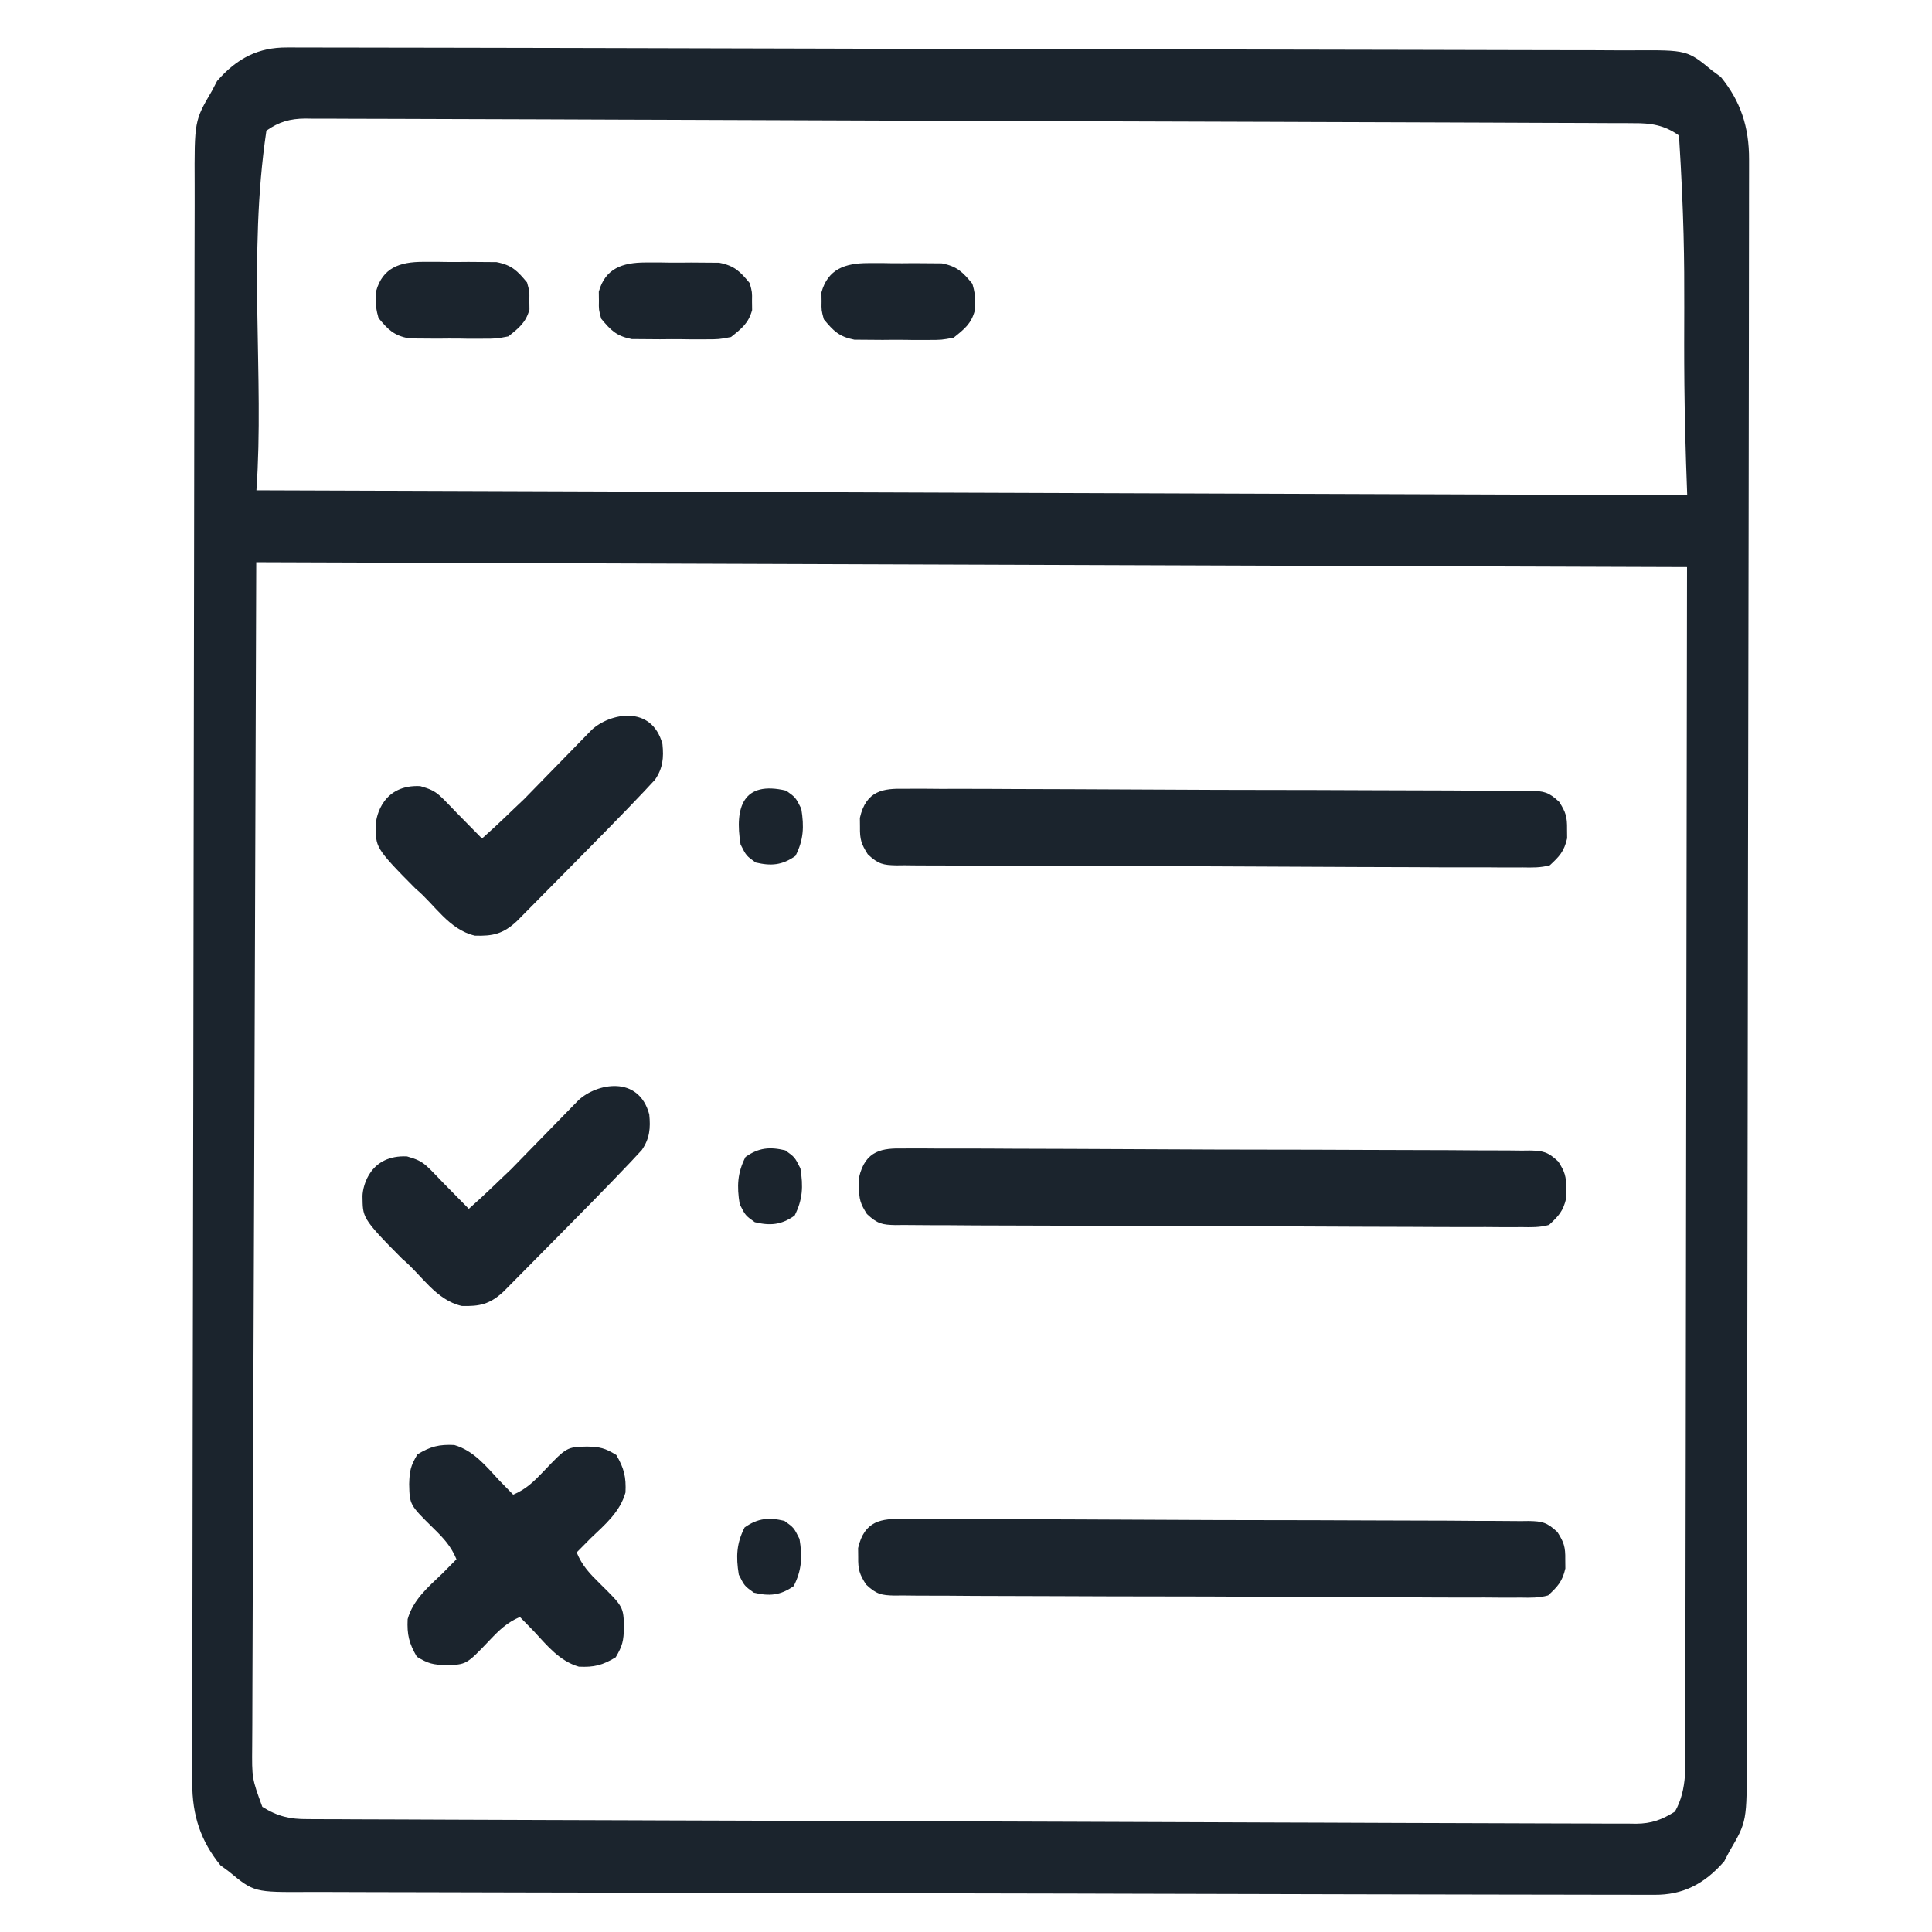 <?xml version="1.0" encoding="UTF-8" standalone="no"?>
<svg
   version="1.1"
   width="24"
   height="24"
   id="svg13"
   sodipodi:docname="test-27-36-45.svg"
   inkscape:version="1.4.2 (f4327f4, 2025-05-13)"
   viewBox="0 0 960 960"
   xmlns:inkscape="http://www.inkscape.org/namespaces/inkscape"
   xmlns:sodipodi="http://sodipodi.sourceforge.net/DTD/sodipodi-0.dtd"
   xmlns="http://www.w3.org/2000/svg"
   xmlns:svg="http://www.w3.org/2000/svg">
  <defs
     id="defs13" />
  <sodipodi:namedview
     id="namedview13"
     pagecolor="#ffffff"
     bordercolor="#111111"
     borderopacity="1"
     inkscape:showpageshadow="0"
     inkscape:pageopacity="0"
     inkscape:pagecheckerboard="1"
     inkscape:deskcolor="#d1d1d1"
     inkscape:zoom="23.8125"
     inkscape:cx="8.9238845"
     inkscape:cy="12.388451"
     inkscape:window-width="1920"
     inkscape:window-height="991"
     inkscape:window-x="-9"
     inkscape:window-y="-9"
     inkscape:window-maximized="1"
     inkscape:current-layer="svg13" />
  <path
     id="path7-8"
     style="fill:#1b242d;fill-opacity:1;stroke-width:1.772"
     d="m 322.612,553.731 c 0.698,6.816 0.225,11.977 -3.687,17.687 -5.055,5.598 -18.588,19.722 -39.031,40.342 -2.973,3 -10.761,10.911 -29.658,29.994 -6.794,6.311 -11.869,7.428 -20.783,7.166 -12.991,-2.956 -20.049,-15.554 -29.5,-23.326 -20.735,-20.805 -19.6,-20.805 -19.837,-31.319 0.161,-5.355 3.988,-20.542 22.15,-19.659 9.492,2.741 8.586,3.787 22.544,17.78 2.332,2.394 5.801,5.883 8.142,8.267 8.934,-7.894 13.986,-13.095 20.949,-19.614 3.545,-3.618 7.078,-7.247 10.61,-10.878 3.539,-3.63 7.081,-7.256 10.629,-10.878 2.205,-2.252 4.405,-4.51 6.601,-6.772 l 3.03,-3.1 c 0.875,-0.899 1.749,-1.799 2.651,-2.726 8.956,-8.386 29.899,-12.694 35.193,7.036 z m 68.032,-160.856 c 4.699,3.367 4.699,3.367 7.509,8.962 1.468,8.989 1.132,15.563 -2.881,23.449 -6.669,4.717 -12.211,5.076 -19.778,3.284 -4.699,-3.367 -4.699,-3.367 -7.509,-8.962 -3.027,-18.541 1.234,-31.809 22.659,-26.732 z m -0.438,178.731 c 4.699,3.367 4.699,3.367 7.509,8.962 1.468,8.989 1.132,15.563 -2.881,23.449 -6.669,4.717 -12.211,5.077 -19.778,3.284 -4.699,-3.367 -4.699,-3.367 -7.509,-8.962 -1.468,-8.989 -1.132,-15.563 2.881,-23.449 6.669,-4.717 12.211,-5.076 19.778,-3.284 z m -0.449,184.093 c 4.699,3.367 4.699,3.367 7.51,8.962 1.468,8.989 1.132,15.563 -2.881,23.449 -6.669,4.717 -12.211,5.077 -19.778,3.284 -4.699,-3.367 -4.699,-3.367 -7.509,-8.962 -1.468,-8.989 -1.132,-15.563 2.881,-23.449 6.669,-4.717 12.211,-5.077 19.778,-3.284 z M 210.069,130.105 c 2.425,-0.005 4.849,-0.01 7.347,-0.015 1.881,0.034 1.881,0.034 3.799,0.067 3.827,0.059 7.644,0.022 11.471,-0.025 3.637,0.027 3.637,0.027 7.347,0.055 2.211,0.016 4.421,0.033 6.699,0.049 7.618,1.496 10.366,4.338 15.168,10.135 1.211,4.472 1.211,4.472 1.126,8.94 0.019,1.475 0.039,2.949 0.059,4.468 -1.806,6.514 -5.15,9.13 -10.484,13.376 -5.982,1.14 -5.982,1.14 -12.681,1.151 -2.425,0.005 -4.849,0.01 -7.347,0.015 -1.254,-0.022 -2.508,-0.045 -3.799,-0.067 -3.827,-0.058 -7.644,-0.022 -11.471,0.025 -3.637,-0.027 -3.637,-0.027 -7.347,-0.055 -3.316,-0.025 -3.316,-0.025 -6.699,-0.049 -7.618,-1.496 -10.366,-4.338 -15.168,-10.135 -1.211,-4.472 -1.211,-4.472 -1.126,-8.94 -0.019,-1.475 -0.038,-2.949 -0.059,-4.468 3.213,-11.588 11.776,-14.507 23.165,-14.527 z m 110.639,0.31 c 2.425,-0.005 4.849,-0.01 7.347,-0.015 1.881,0.034 1.881,0.034 3.799,0.067 3.827,0.059 7.644,0.022 11.471,-0.025 3.637,0.027 3.637,0.027 7.347,0.055 2.211,0.016 4.421,0.032 6.699,0.049 7.618,1.496 10.366,4.338 15.168,10.135 1.211,4.472 1.211,4.472 1.125,8.94 0.019,1.475 0.037,2.949 0.059,4.468 -1.806,6.514 -5.15,9.13 -10.484,13.375 -5.982,1.14 -5.982,1.14 -12.681,1.151 -2.425,0.005 -4.849,0.01 -7.347,0.015 -1.253,-0.022 -2.507,-0.045 -3.798,-0.067 -3.827,-0.059 -7.644,-0.022 -11.471,0.025 -3.638,-0.027 -3.638,-0.027 -7.349,-0.055 -3.316,-0.025 -3.316,-0.025 -6.699,-0.049 -7.617,-1.496 -10.365,-4.338 -15.168,-10.135 -1.211,-4.472 -1.211,-4.472 -1.126,-8.94 -0.019,-1.475 -0.038,-2.949 -0.059,-4.468 3.213,-11.588 11.776,-14.507 23.165,-14.527 z m 110.639,0.31 c 2.425,-0.005 4.849,-0.01 7.347,-0.015 1.881,0.034 1.881,0.034 3.799,0.067 3.827,0.059 7.644,0.022 11.471,-0.025 3.637,0.027 3.637,0.027 7.347,0.055 2.211,0.016 4.421,0.032 6.699,0.049 7.617,1.496 10.366,4.338 15.168,10.135 1.211,4.472 1.211,4.472 1.125,8.94 0.019,1.475 0.037,2.949 0.059,4.468 -1.806,6.514 -5.15,9.13 -10.485,13.376 -5.982,1.14 -5.982,1.14 -12.681,1.151 -2.424,0.005 -4.849,0.01 -7.347,0.015 -1.254,-0.022 -2.508,-0.045 -3.799,-0.067 -3.827,-0.059 -7.644,-0.022 -11.471,0.025 -3.637,-0.027 -3.637,-0.027 -7.347,-0.055 -3.316,-0.025 -3.316,-0.025 -6.699,-0.049 -7.617,-1.496 -10.366,-4.338 -15.168,-10.135 -1.211,-4.472 -1.211,-4.472 -1.125,-8.94 -0.019,-1.475 -0.037,-2.949 -0.059,-4.468 3.213,-11.588 11.776,-14.507 23.165,-14.527 z M 329.166,369.729 c 0.698,6.816 0.225,11.978 -3.687,17.687 -5.055,5.598 -18.588,19.722 -39.031,40.342 -2.973,3 -10.761,10.911 -29.658,29.994 -6.794,6.311 -11.869,7.428 -20.783,7.166 -12.991,-2.956 -20.049,-15.554 -29.5,-23.326 -20.735,-20.805 -19.6,-20.805 -19.837,-31.319 0.161,-5.355 3.988,-20.542 22.15,-19.659 9.492,2.741 8.586,3.787 22.544,17.78 2.332,2.394 5.801,5.883 8.142,8.267 8.934,-7.894 13.986,-13.095 20.949,-19.614 3.545,-3.618 7.078,-7.247 10.61,-10.878 3.539,-3.63 7.081,-7.256 10.629,-10.878 2.205,-2.252 4.405,-4.509 6.601,-6.772 l 3.03,-3.1 c 0.875,-0.899 1.749,-1.799 2.651,-2.726 8.956,-8.386 29.899,-12.694 35.193,7.036 z M 225.741,718.016 c 9.492,2.741 15.68,10.371 22.26,17.506 2.332,2.394 4.666,4.785 7.007,7.17 6.374,-2.696 10.309,-6.548 15.075,-11.573 11.514,-12.099 11.514,-12.099 21.665,-12.336 6.443,0.199 8.802,0.686 14.481,4.176 3.888,6.636 4.932,10.976 4.572,18.648 -2.695,9.657 -10.193,15.952 -17.207,22.647 -2.353,2.372 -4.704,4.747 -7.047,7.129 2.65,6.485 6.436,10.488 11.375,15.337 11.892,11.715 11.892,11.715 12.125,22.042 -0.197,6.555 -0.674,8.955 -4.104,14.733 -6.522,3.956 -10.788,5.018 -18.329,4.652 -9.492,-2.741 -15.68,-10.371 -22.26,-17.506 -2.332,-2.394 -4.666,-4.785 -7.007,-7.17 -6.374,2.696 -10.309,6.548 -15.075,11.573 -11.514,12.099 -11.514,12.099 -21.665,12.336 -6.443,-0.199 -8.802,-0.686 -14.481,-4.176 -3.888,-6.636 -4.932,-10.976 -4.572,-18.648 2.695,-9.657 10.193,-15.952 17.207,-22.647 2.353,-2.372 4.704,-4.747 7.047,-7.129 -2.65,-6.485 -6.436,-10.488 -11.375,-15.337 -11.892,-11.715 -11.892,-11.715 -12.125,-22.042 0.197,-6.555 0.674,-8.955 4.104,-14.733 6.522,-3.956 10.788,-5.018 18.329,-4.652 z M 449.384,391.941 c 1.367,-0.009 2.734,-0.018 4.141,-0.029 4.581,-0.019 9.16,0.023 13.74,0.068 3.283,-8.9e-4 6.567,-0.006 9.85,-0.015 8.919,-0.01 17.838,0.037 26.757,0.094 9.328,0.052 18.656,0.068 27.985,0.084 16.67,0.041 33.339,0.125 50.009,0.23 15.112,0.089 30.223,0.136 45.336,0.146 17.552,0.013 35.104,0.052 52.657,0.141 9.29,0.046 18.58,0.078 27.87,0.084 8.734,0.004 17.466,0.052 26.2,0.136 3.208,0.023 6.416,0.031 9.624,0.021 4.375,-0.009 8.746,0.037 13.12,0.094 1.911,-0.023 1.911,-0.023 3.861,-0.046 6.502,0.152 8.955,0.54 14.226,5.504 3.225,5.089 3.988,7.346 3.89,13.627 0.016,1.475 0.033,2.949 0.047,4.469 -1.506,6.652 -4.012,9.139 -8.564,13.376 -4.522,1.281 -8.921,1.177 -13.552,1.088 -1.367,0.008 -2.734,0.019 -4.142,0.027 -4.581,0.019 -9.16,-0.023 -13.74,-0.068 -3.283,8.9e-4 -6.567,0.004 -9.85,0.016 -8.919,0.012 -17.838,-0.035 -26.757,-0.094 -9.328,-0.052 -18.656,-0.068 -27.985,-0.084 -16.67,-0.041 -33.339,-0.125 -50.009,-0.23 -15.112,-0.089 -30.223,-0.136 -45.336,-0.146 -17.552,-0.012 -35.104,-0.052 -52.657,-0.141 -9.29,-0.046 -18.58,-0.078 -27.87,-0.084 -8.734,-0.004 -17.466,-0.052 -26.2,-0.136 -3.208,-0.023 -6.416,-0.031 -9.624,-0.023 -4.375,0.008 -8.746,-0.035 -13.12,-0.094 -1.911,0.023 -1.911,0.023 -3.861,0.046 -6.501,-0.152 -8.954,-0.54 -14.224,-5.504 -3.225,-5.089 -3.988,-7.346 -3.89,-13.627 -0.015,-1.475 -0.03,-2.949 -0.047,-4.469 3.127,-13.808 11.873,-14.659 22.117,-14.464 z m -0.438,178.731 c 1.367,-0.008 2.734,-0.019 4.142,-0.027 4.581,-0.019 9.16,0.023 13.74,0.068 3.283,-8.4e-4 6.567,-0.004 9.85,-0.015 8.919,-0.012 17.838,0.035 26.757,0.094 9.328,0.052 18.656,0.068 27.985,0.084 16.67,0.041 33.339,0.125 50.009,0.225 15.112,0.089 30.223,0.136 45.336,0.146 17.552,0.012 35.104,0.052 52.657,0.141 9.29,0.045 18.58,0.078 27.87,0.084 8.734,0.004 17.466,0.052 26.2,0.136 3.208,0.023 6.416,0.031 9.624,0.023 4.375,-0.008 8.746,0.035 13.12,0.094 1.911,-0.023 1.911,-0.023 3.861,-0.046 6.502,0.152 8.955,0.54 14.226,5.504 3.225,5.089 3.988,7.346 3.89,13.627 0.016,1.475 0.033,2.949 0.047,4.469 -1.506,6.652 -4.012,9.139 -8.564,13.376 -4.522,1.281 -8.921,1.177 -13.552,1.088 -1.366,0.006 -2.734,0.016 -4.141,0.027 -4.581,0.016 -9.16,-0.021 -13.74,-0.068 -3.284,8.4e-4 -6.567,0.004 -9.85,0.016 -8.919,0.011 -17.838,-0.039 -26.757,-0.094 -9.328,-0.052 -18.656,-0.068 -27.984,-0.084 -16.67,-0.039 -33.339,-0.125 -50.009,-0.23 -15.112,-0.089 -30.223,-0.136 -45.336,-0.146 -17.552,-0.011 -35.104,-0.052 -52.657,-0.141 -9.29,-0.045 -18.58,-0.078 -27.87,-0.084 -8.734,-0.004 -17.466,-0.048 -26.2,-0.136 -3.208,-0.021 -6.416,-0.033 -9.624,-0.021 -4.375,0.006 -8.746,-0.033 -13.12,-0.094 -1.911,0.021 -1.911,0.021 -3.861,0.048 -6.502,-0.152 -8.955,-0.54 -14.226,-5.504 -3.225,-5.089 -3.988,-7.346 -3.89,-13.627 -0.015,-1.475 -0.031,-2.949 -0.047,-4.468 3.128,-13.805 11.873,-14.656 22.117,-14.461 z m -0.449,184.093 c 1.367,-0.006 2.734,-0.016 4.142,-0.027 4.581,-0.016 9.16,0.021 13.74,0.068 3.283,-7.8e-4 6.567,-0.004 9.85,-0.016 8.919,-0.011 17.838,0.033 26.757,0.094 9.328,0.052 18.656,0.068 27.985,0.084 16.67,0.039 33.339,0.125 50.009,0.225 15.112,0.089 30.223,0.136 45.336,0.146 17.552,0.011 35.104,0.052 52.657,0.141 9.29,0.045 18.58,0.078 27.87,0.084 8.734,0.004 17.466,0.048 26.2,0.136 3.208,0.021 6.416,0.033 9.624,0.021 4.375,-0.006 8.746,0.033 13.12,0.094 1.911,-0.021 1.911,-0.021 3.861,-0.048 6.502,0.152 8.955,0.54 14.226,5.504 3.225,5.089 3.988,7.346 3.89,13.627 0.016,1.475 0.033,2.949 0.047,4.469 -1.506,6.652 -4.012,9.139 -8.564,13.376 -4.522,1.281 -8.921,1.177 -13.552,1.088 -1.367,0.006 -2.734,0.016 -4.141,0.027 -4.581,0.016 -9.16,-0.021 -13.74,-0.068 -3.283,8.8e-4 -6.567,0.004 -9.85,0.017 -8.919,0.011 -17.838,-0.033 -26.757,-0.094 -9.328,-0.052 -18.656,-0.068 -27.984,-0.084 -16.67,-0.039 -33.339,-0.125 -50.009,-0.23 -15.112,-0.094 -30.223,-0.136 -45.335,-0.146 -17.552,-0.011 -35.105,-0.052 -52.657,-0.141 -9.29,-0.045 -18.58,-0.078 -27.87,-0.084 -8.734,-0.004 -17.466,-0.048 -26.2,-0.136 -3.208,-0.021 -6.416,-0.033 -9.624,-0.021 -4.375,0.006 -8.746,-0.033 -13.12,-0.099 -1.911,0.021 -1.911,0.021 -3.861,0.048 -6.502,-0.152 -8.955,-0.54 -14.226,-5.504 -3.225,-5.089 -3.988,-7.346 -3.89,-13.627 -0.015,-1.475 -0.03,-2.949 -0.047,-4.468 3.127,-13.808 11.873,-14.659 22.117,-14.464 z M 142.484,23.59 l 3.609,-0.002 c 4.024,5e-6 8.048,0.013 12.072,0.026 2.901,0.003 5.802,0.005 8.703,0.006 7.998,0.006 15.996,0.023 23.994,0.043 8.616,0.019 17.232,0.028 25.847,0.038 20.821,0.028 41.642,0.073 62.464,0.121 5.879,0.014 11.758,0.027 17.637,0.039 36.492,0.08 72.984,0.166 109.475,0.269 8.456,0.024 16.911,0.047 25.367,0.071 l 3.183,0.009 c 34.055,0.095 68.109,0.156 102.164,0.199 36.002,0.045 72.004,0.122 108.006,0.236 19.626,0.061 39.252,0.107 58.878,0.116 16.714,0.007 33.427,0.045 50.141,0.122 8.528,0.038 17.056,0.063 25.585,0.048 7.81,-0.013 15.619,0.015 23.428,0.075 2.823,0.015 5.646,0.014 8.469,-0.003 26.883,-0.147 26.883,-0.147 39.419,10.198 1.364,1 2.729,2 4.135,3.03 9.743,11.952 14.101,24.717 14.039,41.09 5.9e-4,1.413 9.3e-4,2.826 0.002,4.282 0,4.775 -0.008,9.55 -0.023,14.325 -0.003,3.442 -0.004,6.884 -0.004,10.326 -0.004,9.49 -0.015,18.981 -0.038,28.471 -0.015,10.224 -0.023,20.447 -0.03,30.671 -0.023,24.706 -0.059,49.413 -0.103,74.119 -0.007,6.976 -0.023,13.952 -0.03,20.928 -0.07,43.301 -0.141,86.602 -0.227,129.903 -0.015,10.033 -0.038,20.067 -0.059,30.1 -0.003,1.246 -0.004,2.493 -0.006,3.777 -0.081,40.409 -0.13,80.819 -0.168,121.228 -0.038,42.72 -0.103,85.44 -0.2,128.16 -0.051,23.288 -0.086,46.576 -0.097,69.864 -0.006,19.832 -0.038,39.664 -0.103,59.497 -0.03,10.12 -0.051,20.239 -0.038,30.359 0.007,9.267 -0.007,18.533 -0.059,27.8 -0.008,3.35 -0.008,6.7 0.003,10.05 0.124,31.9 0.124,31.9 -8.594,46.775 -0.843,1.619 -1.685,3.238 -2.554,4.906 -10.072,11.562 -20.831,16.733 -34.628,16.659 -1.191,6.8e-4 -2.382,9.5e-4 -3.609,0.002 -4.024,0 -8.048,-0.011 -12.072,-0.027 -2.901,-0.004 -5.802,-0.004 -8.703,-0.004 -7.998,-0.004 -15.996,-0.021 -23.994,-0.045 -8.616,-0.016 -17.232,-0.027 -25.847,-0.039 -20.821,-0.027 -41.642,-0.073 -62.464,-0.12 -5.879,-0.016 -11.758,-0.027 -17.637,-0.039 -36.492,-0.078 -72.984,-0.167 -109.475,-0.267 -8.456,-0.021 -16.911,-0.048 -25.367,-0.073 -1.05,-0.004 -2.101,-0.004 -3.183,-0.006 -34.055,-0.094 -68.109,-0.157 -102.164,-0.199 -36.002,-0.045 -72.004,-0.12 -108.006,-0.235 -19.626,-0.063 -39.252,-0.105 -58.878,-0.115 -16.714,-0.006 -33.427,-0.045 -50.141,-0.12 -8.528,-0.039 -17.056,-0.063 -25.585,-0.048 -7.81,0.011 -15.619,-0.016 -23.428,-0.073 -2.823,-0.016 -5.646,-0.016 -8.469,0.004 -26.884,0.146 -26.884,0.146 -39.42,-10.198 -1.364,-1 -2.729,-2 -4.135,-3.03 -9.743,-11.952 -14.101,-24.718 -14.039,-41.09 l -0.002,-4.282 c 1.6e-5,-4.775 0.011,-9.55 0.022,-14.325 0.002,-3.442 0.004,-6.884 0.005,-10.326 0.005,-9.49 0.02,-18.981 0.036,-28.471 0.016,-10.224 0.023,-20.447 0.032,-30.671 0.023,-24.706 0.062,-49.413 0.102,-74.119 0.011,-6.976 0.022,-13.952 0.033,-20.928 0.068,-43.301 0.14,-86.602 0.227,-129.903 0.02,-10.033 0.04,-20.067 0.06,-30.1 l 0.007,-3.777 c 0.08,-40.409 0.132,-80.818 0.168,-121.228 0.038,-42.72 0.103,-85.44 0.199,-128.16 0.051,-23.288 0.09,-46.576 0.097,-69.864 0.006,-19.832 0.038,-39.664 0.103,-59.497 0.032,-10.12 0.053,-20.239 0.04,-30.359 -0.011,-9.267 0.012,-18.533 0.063,-27.8 0.011,-3.351 0.011,-6.701 -0.003,-10.051 -0.13,-31.901 -0.13,-31.901 8.588,-46.776 l 2.554,-4.906 C 117.925,28.692 128.683,23.521 142.481,23.595 Z m -10.118,41.319 c -9.316,62.918 -0.987,122.067 -4.954,178.716 l 710.949,2.436 c -3.492,-90.652 0.958,-98.419 -4.083,-178.747 -7.313,-5.234 -14.063,-6.184 -22.43,-6.114 l -3.51,-0.036 c -3.877,-0.033 -7.755,-0.028 -11.633,-0.022 -2.81,-0.016 -5.62,-0.034 -8.429,-0.054 -7.718,-0.049 -15.436,-0.064 -23.155,-0.074 -8.325,-0.016 -16.65,-0.064 -24.975,-0.107 -16.308,-0.08 -32.615,-0.131 -48.923,-0.171 -13.252,-0.033 -26.504,-0.077 -39.756,-0.128 -1.885,-0.007 -3.77,-0.014 -5.712,-0.022 -3.829,-0.015 -7.659,-0.03 -11.488,-0.045 -34.895,-0.134 -69.79,-0.239 -104.685,-0.33 -31.854,-0.084 -63.708,-0.195 -95.562,-0.33 -35.789,-0.152 -71.579,-0.285 -107.368,-0.391 -3.815,-0.011 -7.631,-0.023 -11.446,-0.034 -1.877,-0.005 -3.755,-0.011 -5.689,-0.017 -13.238,-0.041 -26.476,-0.094 -39.714,-0.152 -16.13,-0.07 -32.259,-0.121 -48.389,-0.148 -8.232,-0.014 -16.464,-0.037 -24.695,-0.083 -7.533,-0.042 -15.066,-0.059 -22.599,-0.056 -2.728,-0.004 -5.455,-0.016 -8.183,-0.038 -3.704,-0.029 -7.408,-0.025 -11.112,-0.013 l -3.217,-0.049 c -7.361,0.074 -12.901,1.529 -19.242,6.009 z M 127.325,279.371 c -0.336,99.715 -0.672,199.43 -1.019,302.166 -0.118,31.518 -0.236,63.036 -0.357,95.509 -0.084,28.183 -0.084,28.183 -0.162,56.366 -0.035,12.581 -0.082,25.161 -0.138,37.742 -0.064,14.504 -0.112,29.008 -0.142,43.511 -0.015,7.422 -0.038,14.843 -0.08,22.265 -0.038,6.711 -0.056,13.421 -0.057,20.132 -0.006,3.577 -0.034,7.153 -0.063,10.73 -0.143,15.853 -0.143,15.853 5.029,30.004 7.566,4.782 13.851,6.186 22.43,6.114 1.738,0.016 1.738,0.016 3.511,0.033 3.878,0.033 7.755,0.027 11.633,0.021 2.81,0.016 5.62,0.033 8.429,0.052 7.718,0.048 15.436,0.063 23.155,0.073 8.325,0.016 16.65,0.063 24.975,0.105 16.308,0.078 32.615,0.131 48.923,0.172 13.252,0.033 26.504,0.078 39.756,0.125 1.885,0.006 3.77,0.016 5.712,0.021 3.829,0.016 7.659,0.033 11.488,0.045 34.895,0.136 69.79,0.24 104.685,0.329 31.854,0.084 63.708,0.193 95.562,0.329 35.789,0.152 71.579,0.287 107.368,0.392 3.815,0.011 7.631,0.021 11.446,0.033 1.877,0.004 3.755,0.011 5.689,0.016 13.238,0.039 26.476,0.094 39.714,0.152 16.13,0.068 32.259,0.12 48.389,0.152 8.232,0.016 16.464,0.039 24.695,0.084 7.533,0.045 15.066,0.058 22.599,0.058 2.728,0.004 5.455,0.016 8.182,0.039 3.704,0.033 7.408,0.027 11.112,0.011 1.592,0.021 1.592,0.021 3.217,0.048 7.557,-0.073 12.652,-1.902 19.242,-6.009 6.372,-11.107 5.195,-23.996 5.152,-37.001 0.006,-2.504 0.016,-5.008 0.027,-7.512 0.027,-6.877 0.027,-13.754 0.016,-20.631 -9.3e-4,-7.531 0.021,-15.063 0.042,-22.594 0.038,-14.616 0.051,-29.233 0.059,-43.849 0.006,-16.908 0.047,-33.817 0.086,-50.725 0.086,-44.638 0.13,-89.276 0.184,-133.914 0.151,-99.716 0.297,-199.431 0.454,-302.168 -234.609,-0.792 -469.222,-1.596 -710.945,-2.424 z" />
</svg>

